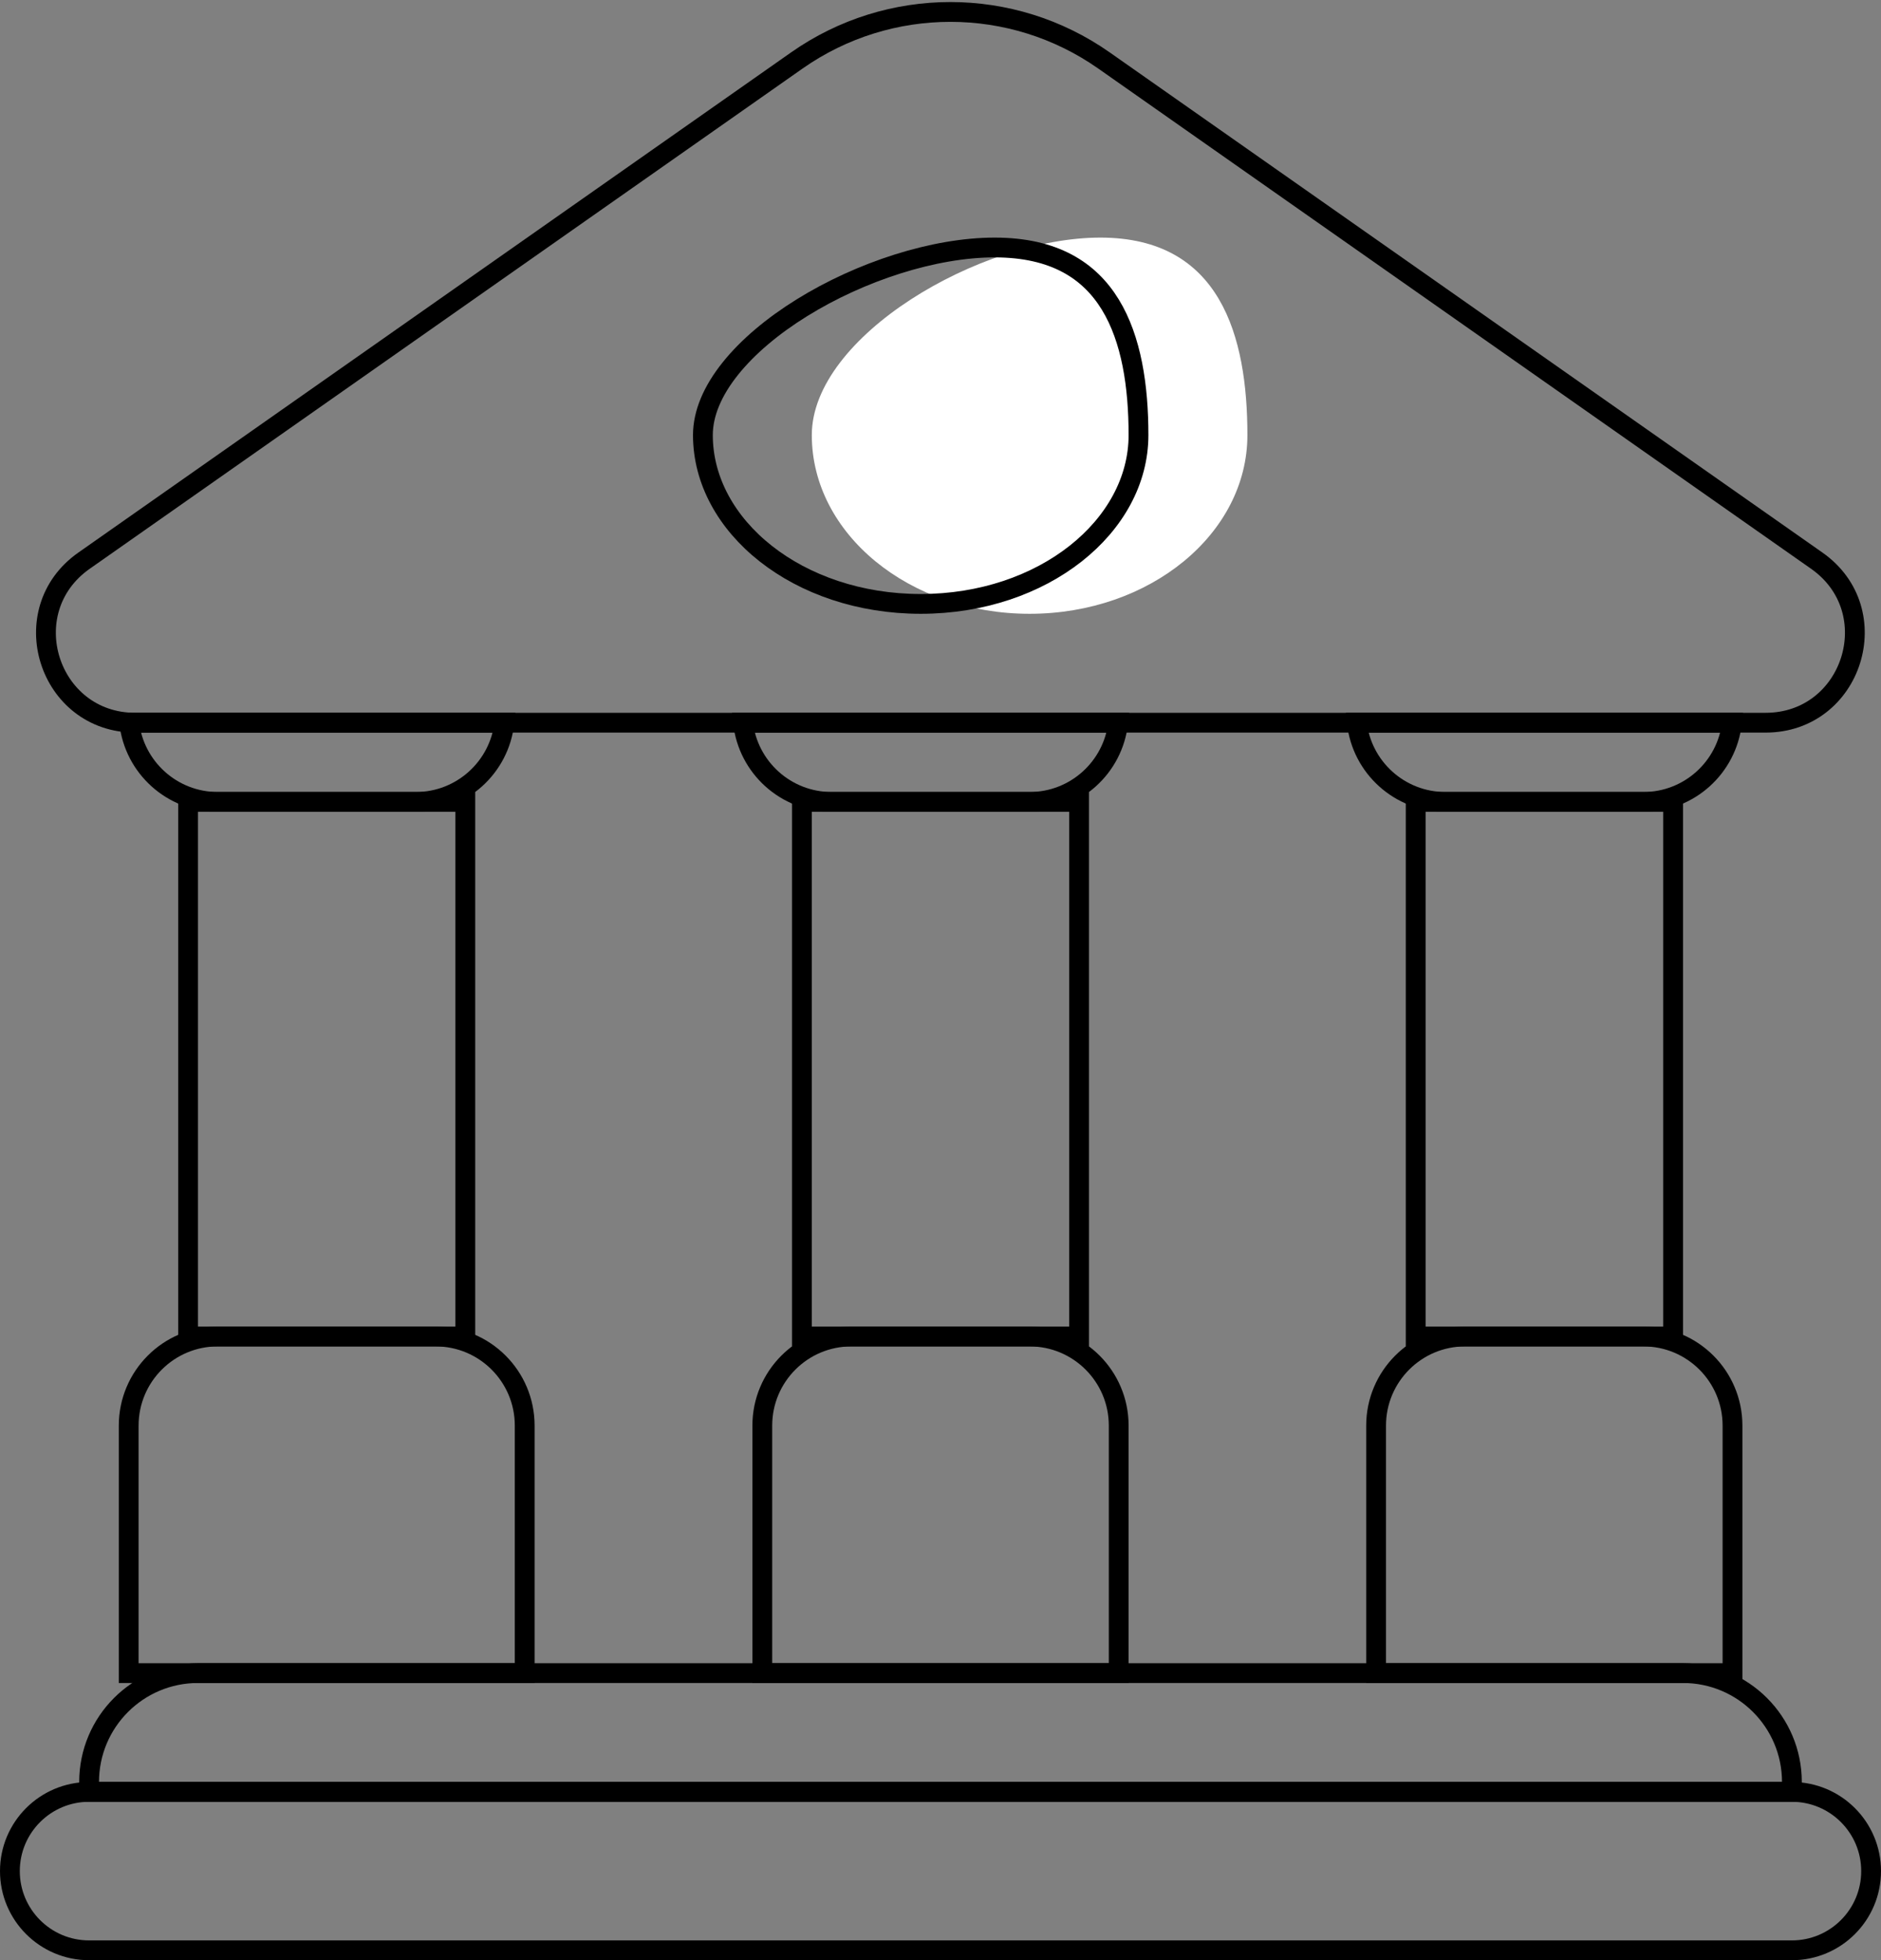<svg viewBox="0 0 95 99" fill="none" xmlns="http://www.w3.org/2000/svg">
    <rect x="0" y="0" width="95" height="99" fill="#808080" stroke="none"/>
    <rect x="9.5" y="40.5" width="14" height="27" stroke="black"/>
    <path d="M25.473 36.5C25.224 38.75 23.316 40.5 21 40.5H11C8.684 40.5 6.776 38.75 6.527 36.5H25.473Z" stroke="black"/>
    <path d="M56.472 36.5C56.224 38.75 54.316 40.5 52 40.5H42C39.684 40.5 37.776 38.75 37.528 36.5H56.472Z" stroke="black"/>
    <path d="M87.472 36.5C87.224 38.75 85.316 40.5 83 40.5H73C70.684 40.5 68.776 38.75 68.528 36.5H87.472Z" stroke="black"/>
    <rect x="40.5" y="40.5" width="14" height="27" stroke="black"/>
    <rect x="71.5" y="40.5" width="13" height="27" stroke="black"/>
    <path d="M6.5 84.5H26.5V72C26.5 69.515 24.485 67.5 22 67.5H11C8.515 67.5 6.5 69.515 6.5 72V84.5Z" stroke="black"/>
    <path d="M38.5 84.5H56.5V72C56.5 69.515 54.485 67.5 52 67.5H43C40.515 67.5 38.5 69.515 38.5 72V84.5Z" stroke="black"/>
    <path d="M69.5 84.5H87.5V72C87.5 69.515 85.485 67.5 83 67.5H74C71.515 67.5 69.5 69.515 69.5 72V84.5Z" stroke="black"/>
    <path d="M4.5 90C4.5 86.962 6.962 84.5 10 84.5H85C88.038 84.5 90.5 86.962 90.5 90V90.5H4.5V90Z" stroke="black"/>
    <path d="M0.5 94.5C0.5 92.291 2.291 90.5 4.5 90.5H90.5C92.709 90.5 94.5 92.291 94.5 94.5C94.5 96.709 92.709 98.5 90.5 98.5H4.5C2.291 98.5 0.5 96.709 0.5 94.5Z" stroke="black"/>
    <path d="M63 21.975C63 26.959 58.075 31 52 31C45.925 31 41 26.959 41 21.975C41 16.991 49.5 12 55.575 12C61.65 12 63 16.991 63 21.975Z" fill="white"/>
    <path d="M57.5 21.975C57.5 26.577 52.695 30.5 46.5 30.5C40.305 30.5 35.5 26.577 35.5 21.975C35.5 20.88 35.989 19.74 36.879 18.625C37.766 17.513 39.027 16.457 40.501 15.543C43.455 13.711 47.174 12.5 50.237 12.5C53.256 12.5 55.027 13.671 56.074 15.38C57.148 17.131 57.5 19.512 57.5 21.975Z" stroke="black"/>
    <path d="M40.245 3.053C44.899 -0.213 51.101 -0.213 55.755 3.053L91.756 28.317C95.355 30.842 93.568 36.5 89.171 36.5H6.829C2.432 36.5 0.645 30.842 4.244 28.317L40.245 3.053Z" stroke="black"/>
    </svg>
    